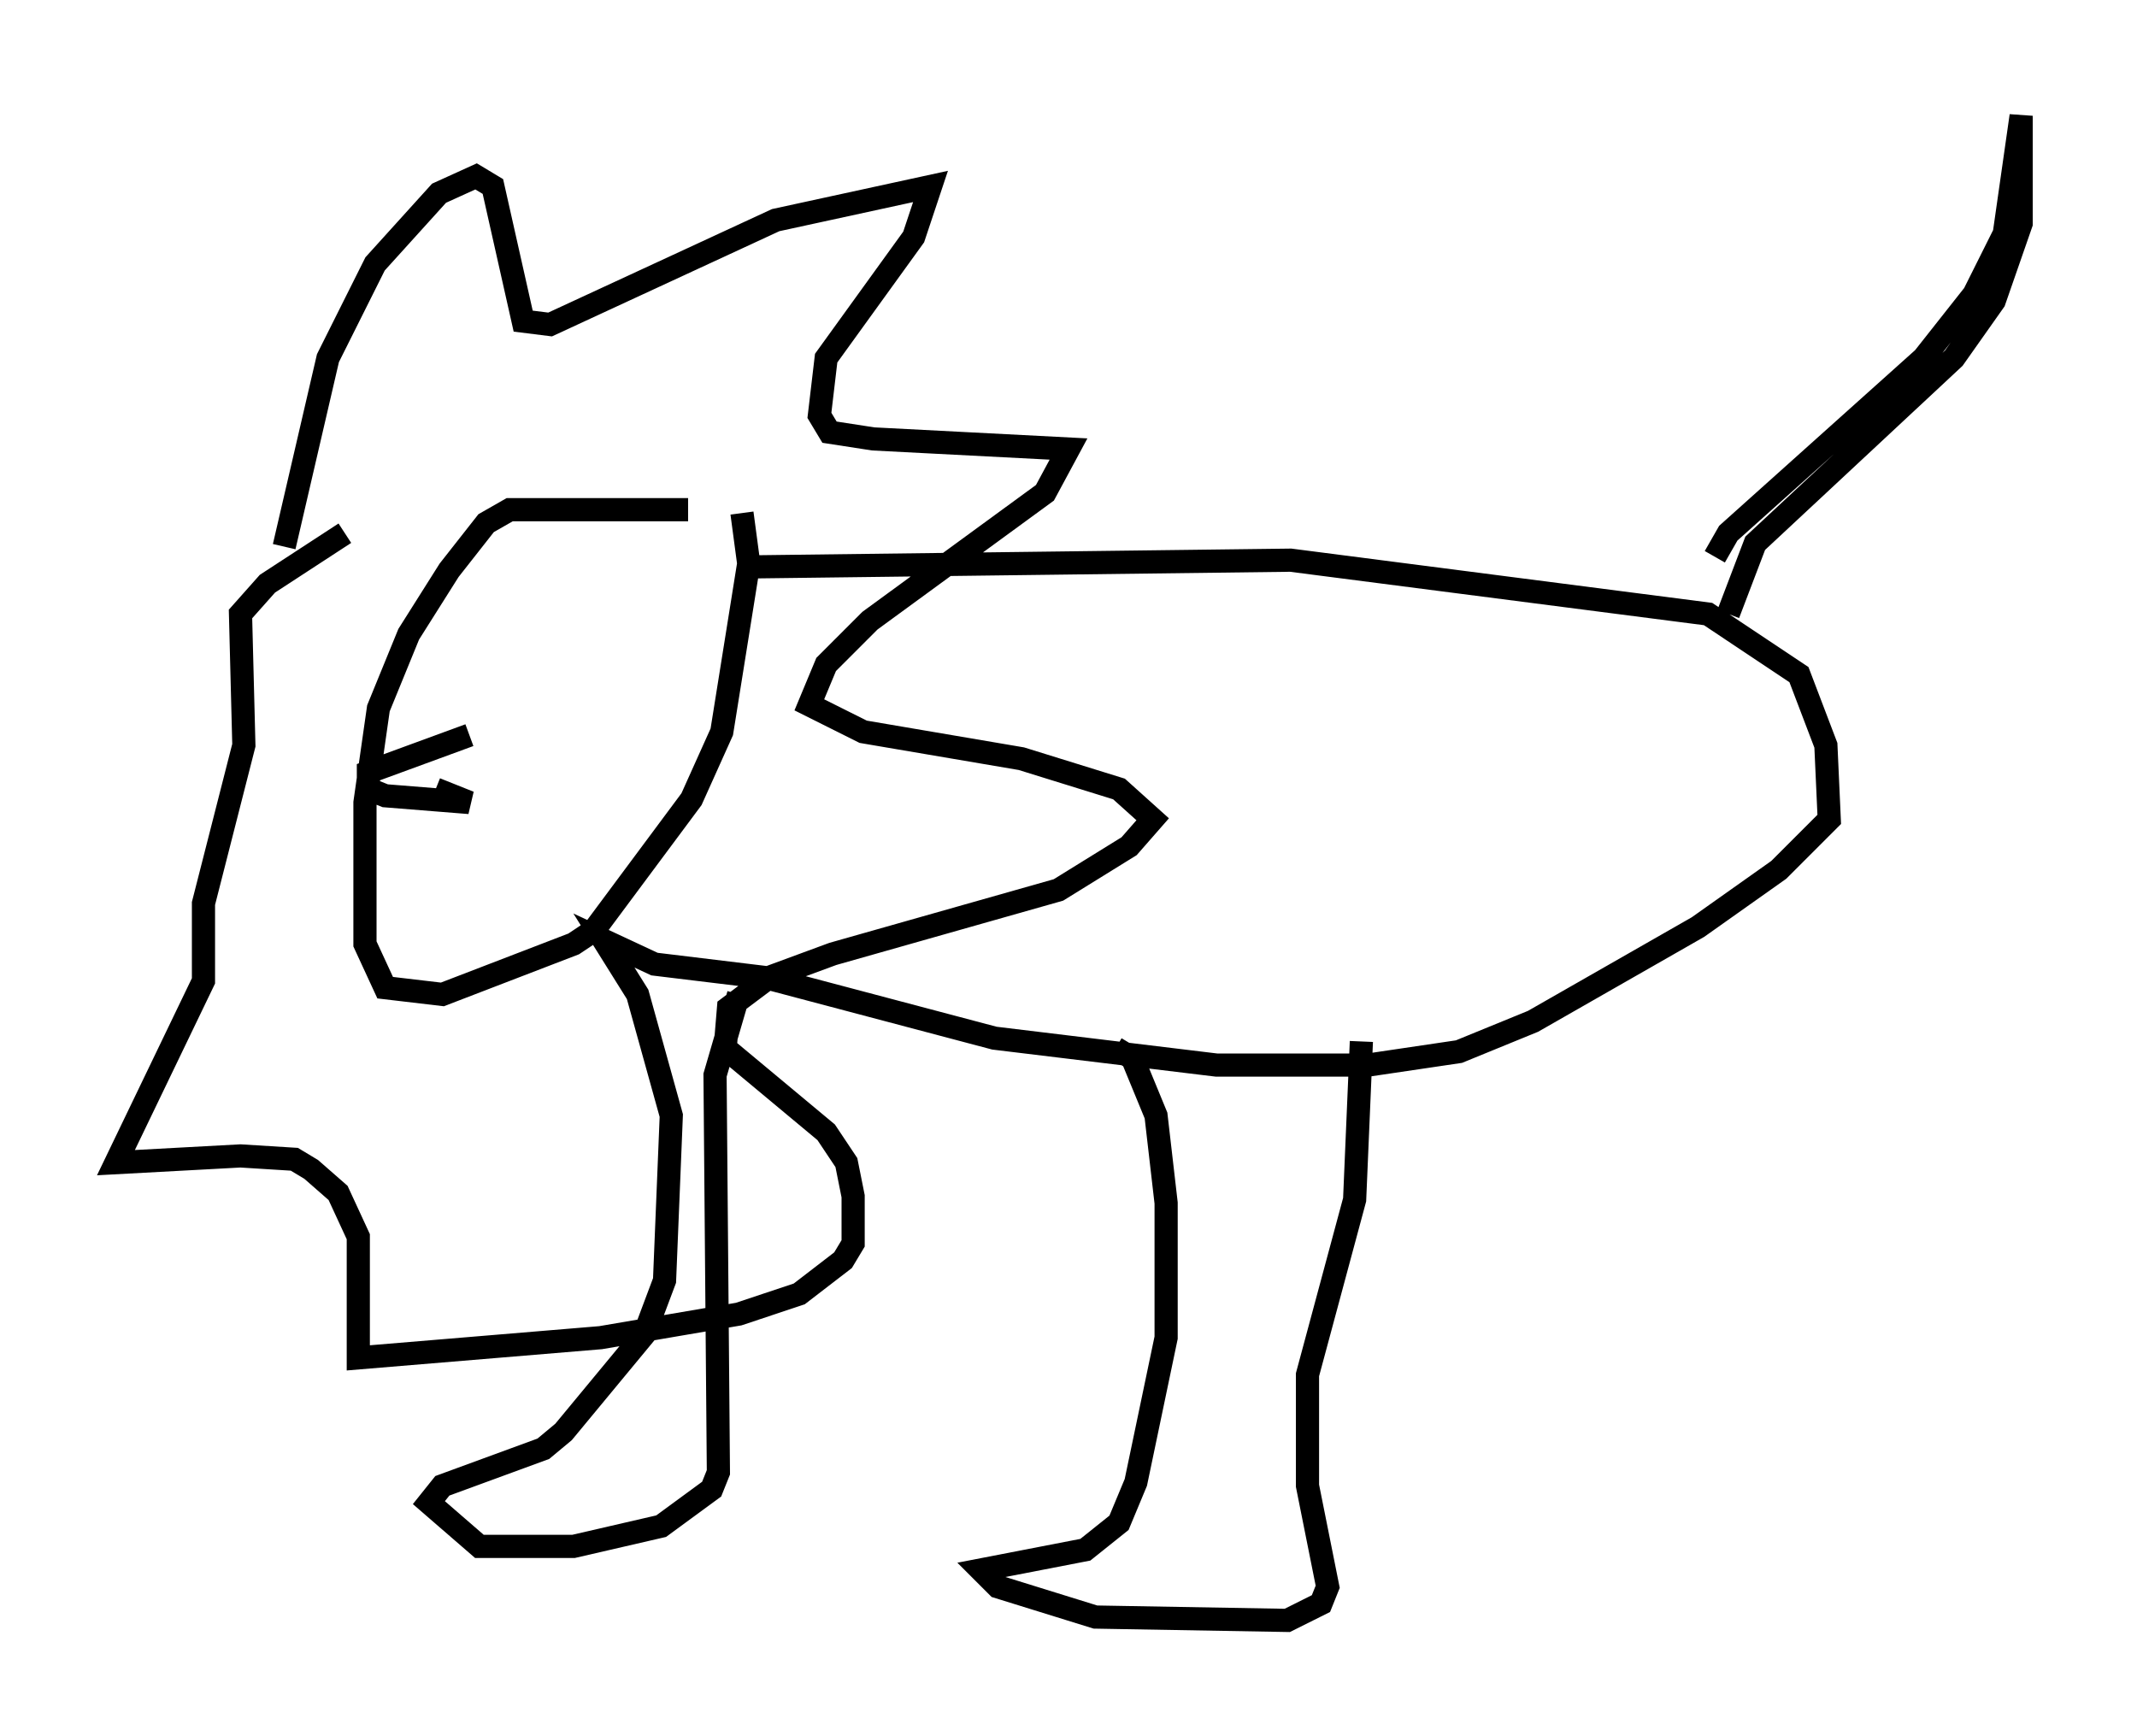 <?xml version="1.0" encoding="utf-8" ?>
<svg baseProfile="full" height="74.927" version="1.1" width="92.212" xmlns="http://www.w3.org/2000/svg" xmlns:ev="http://www.w3.org/2001/xml-events" xmlns:xlink="http://www.w3.org/1999/xlink"><defs /><rect fill="white" height="74.927" width="92.212" x="0" y="0" /><path d="M31.871, 23.011 m-2.179, -1.017 l-7.698, 0.0 -1.017, 0.581 l-1.598, 2.034 -1.743, 2.76 l-1.307, 3.196 -0.581, 4.067 l0.0, 6.101 0.872, 1.888 l2.469, 0.291 5.665, -2.179 l0.872, -0.581 4.212, -5.665 l1.307, -2.905 1.162, -7.263 l-0.291, -2.179 m0.291, 2.324 l23.385, -0.291 18.011, 2.324 l3.922, 2.615 1.162, 3.05 l0.145, 3.196 -2.179, 2.179 l-3.486, 2.469 -7.117, 4.067 l-3.196, 1.307 -3.922, 0.581 l-6.536, 0.0 -9.587, -1.162 l-9.877, -2.615 -4.793, -0.581 l-2.179, -1.017 1.453, 2.324 l1.453, 5.229 -0.291, 7.117 l-0.872, 2.324 -3.486, 4.212 l-0.872, 0.726 -4.358, 1.598 l-0.581, 0.726 2.179, 1.888 l4.067, 0.0 3.777, -0.872 l2.179, -1.598 0.291, -0.726 l-0.145, -17.14 1.017, -3.486 m16.268, 2.324 l0.726, 0.436 1.017, 2.469 l0.436, 3.777 0.0, 5.81 l-1.307, 6.246 -0.726, 1.743 l-1.453, 1.162 -4.503, 0.872 l0.726, 0.726 4.212, 1.307 l8.279, 0.145 1.453, -0.726 l0.291, -0.726 -0.872, -4.358 l0.0, -4.793 2.034, -7.553 l0.291, -6.827 m15.251, -20.916 l0.581, -1.017 8.425, -7.553 l2.179, -2.76 1.307, -2.615 l0.726, -5.084 0.0, 4.648 l-1.162, 3.341 -1.743, 2.469 l-8.57, 7.989 -1.162, 3.05 m-62.313, -2.905 l1.888, -8.134 2.034, -4.067 l2.76, -3.05 1.598, -0.726 l0.726, 0.436 1.307, 5.81 l1.162, 0.145 9.732, -4.503 l6.682, -1.453 -0.726, 2.179 l-3.777, 5.229 -0.291, 2.469 l0.436, 0.726 1.888, 0.291 l8.425, 0.436 -1.017, 1.888 l-7.553, 5.52 -1.888, 1.888 l-0.726, 1.743 2.324, 1.162 l6.827, 1.162 4.212, 1.307 l1.453, 1.307 -1.017, 1.162 l-3.05, 1.888 -9.732, 2.76 l-2.76, 1.017 -1.743, 1.307 l-0.145, 1.743 4.358, 3.631 l0.872, 1.307 0.291, 1.453 l0.0, 2.034 -0.436, 0.726 l-1.888, 1.453 -2.615, 0.872 l-5.955, 1.017 -10.458, 0.872 l0.0, -5.229 -0.872, -1.888 l-1.162, -1.017 -0.726, -0.436 l-2.324, -0.145 -5.374, 0.291 l3.777, -7.844 0.0, -3.341 l1.743, -6.827 -0.145, -5.665 l1.162, -1.307 3.341, -2.179 m5.374, 8.715 l-4.358, 1.598 0.0, 0.726 l0.726, 0.291 3.631, 0.291 l-1.453, -0.581 " fill="none" stroke="black" stroke-width="1" /></svg>